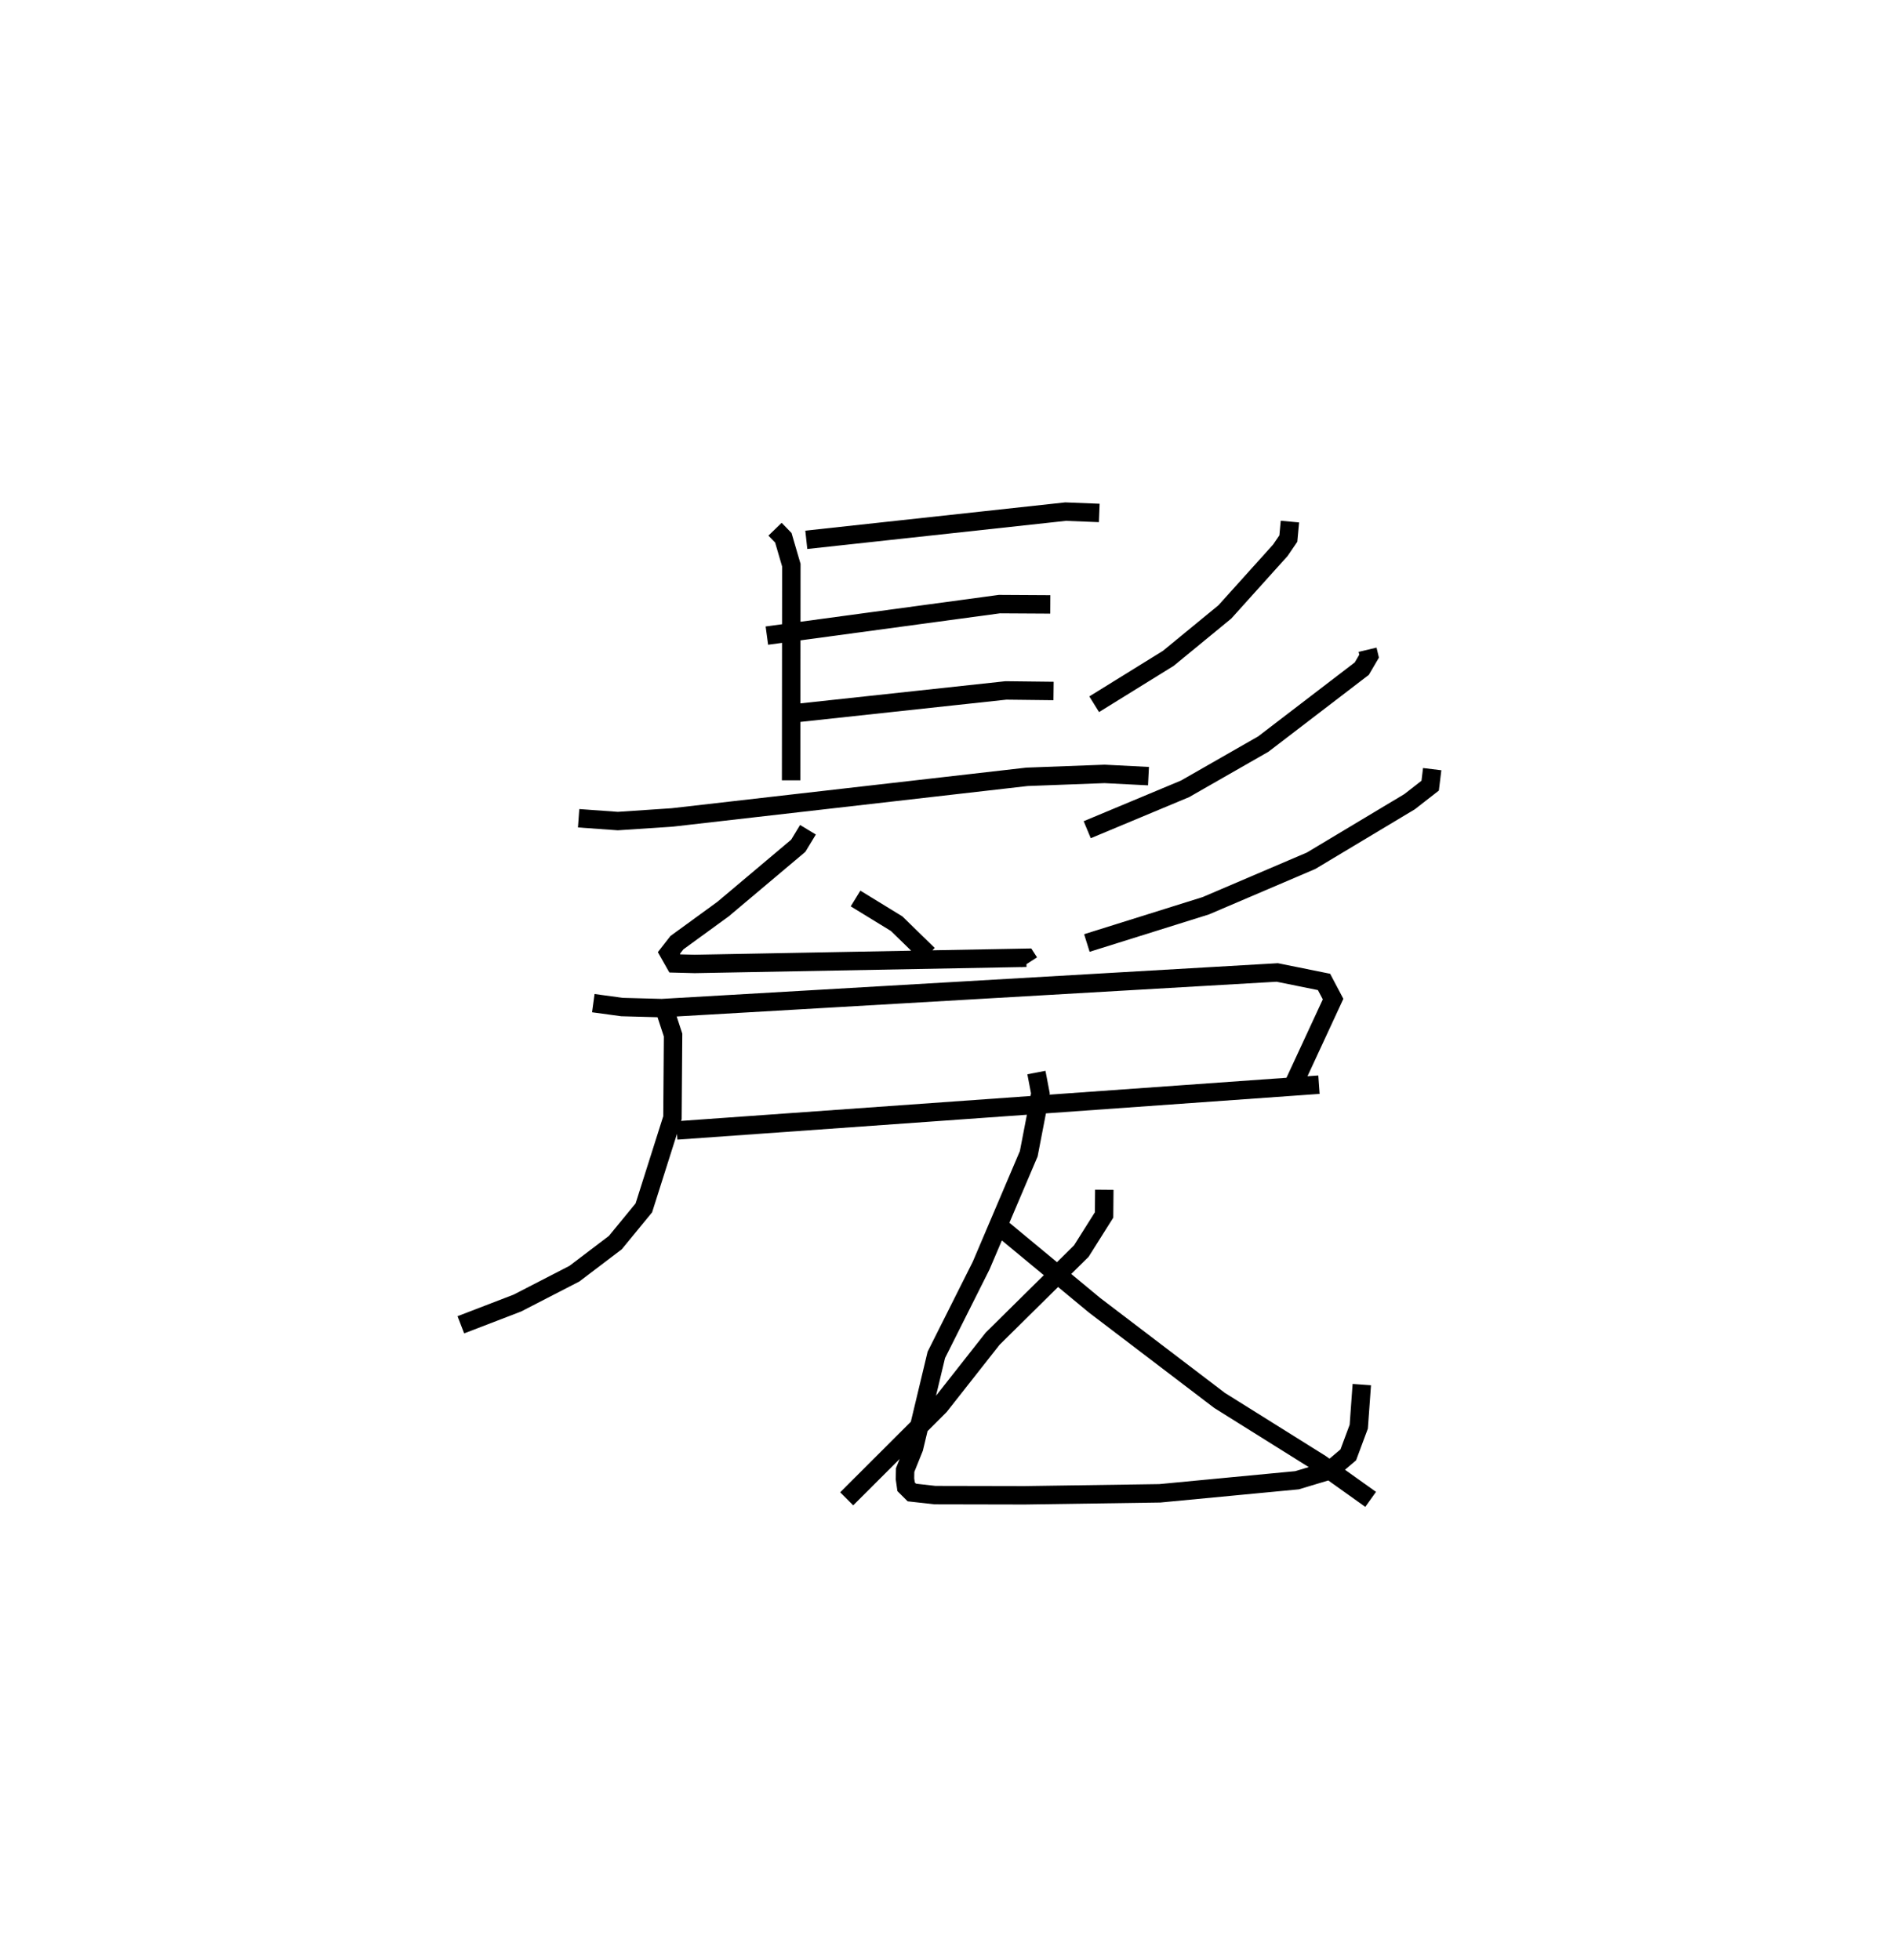 <?xml version="1.0" encoding="utf-8" ?>
<svg baseProfile="full" height="106.352" version="1.1" width="102.693" xmlns="http://www.w3.org/2000/svg" xmlns:ev="http://www.w3.org/2001/xml-events" xmlns:xlink="http://www.w3.org/1999/xlink"><defs /><rect fill="white" height="106.352" width="102.693" x="0" y="0" /><path d="M26.442,25 m0.0,0.0 m15.603,3.715 l0.45,0.465 0.434,1.486 l-0.012,11.674 m0.824,-13.049 l14.065,-1.531 1.828,0.073 m-18.032,6.655 l12.614,-1.709 2.762,0.016 m-14.478,5.972 l12.069,-1.304 2.585,0.03 m-25.764,6.905 l2.127,0.153 2.958,-0.198 l19.24,-2.203 4.208,-0.158 l2.381,0.121 m-18.473,2.909 l-0.526,0.868 -4.079,3.436 l-2.504,1.823 -0.435,0.558 l0.321,0.568 1.079,0.028 l17.99,-0.335 0.161,0.249 m-9.426,-3.465 l2.23,1.367 1.716,1.673 m19.618,-23.491 l-0.085,0.92 -0.435,0.638 l-3.009,3.343 -3.067,2.519 l-4.022,2.491 m14.831,-2.957 l0.083,0.348 -0.397,0.677 l-5.343,4.093 -4.244,2.429 l-5.308,2.218 m18.714,-3.287 l-0.109,0.896 -1.117,0.871 l-5.345,3.205 -5.709,2.44 l-6.453,2.022 m-26.775,3.263 l1.555,0.212 2.16,0.058 l33.387,-1.934 2.538,0.513 l0.492,0.932 -2.076,4.48 m-33.53,2.647 l34.84,-2.483 m-35.445,-3.932 l0.406,1.239 -0.034,4.484 l-1.551,4.892 -1.547,1.885 l-2.22,1.686 -3.093,1.594 l-3.068,1.18 m31.224,-13.687 l0.216,1.131 -0.632,3.276 l-2.581,6.064 -2.433,4.849 l-1.209,5.049 -0.482,1.199 l-0.009,0.482 0.061,0.426 l0.313,0.312 1.251,0.14 l4.868,0.01 7.332,-0.107 l7.442,-0.709 1.791,-0.539 l0.99,-0.838 0.569,-1.531 l0.165,-2.281 m-13.969,-10.572 l-0.012,1.366 -1.234,1.959 l-4.812,4.755 -2.869,3.647 l-5.048,5.042 m8.291,-14.774 l5.152,4.268 6.785,5.167 l5.471,3.424 2.725,1.944 " fill="none" stroke="black" stroke-width="1" /></svg>